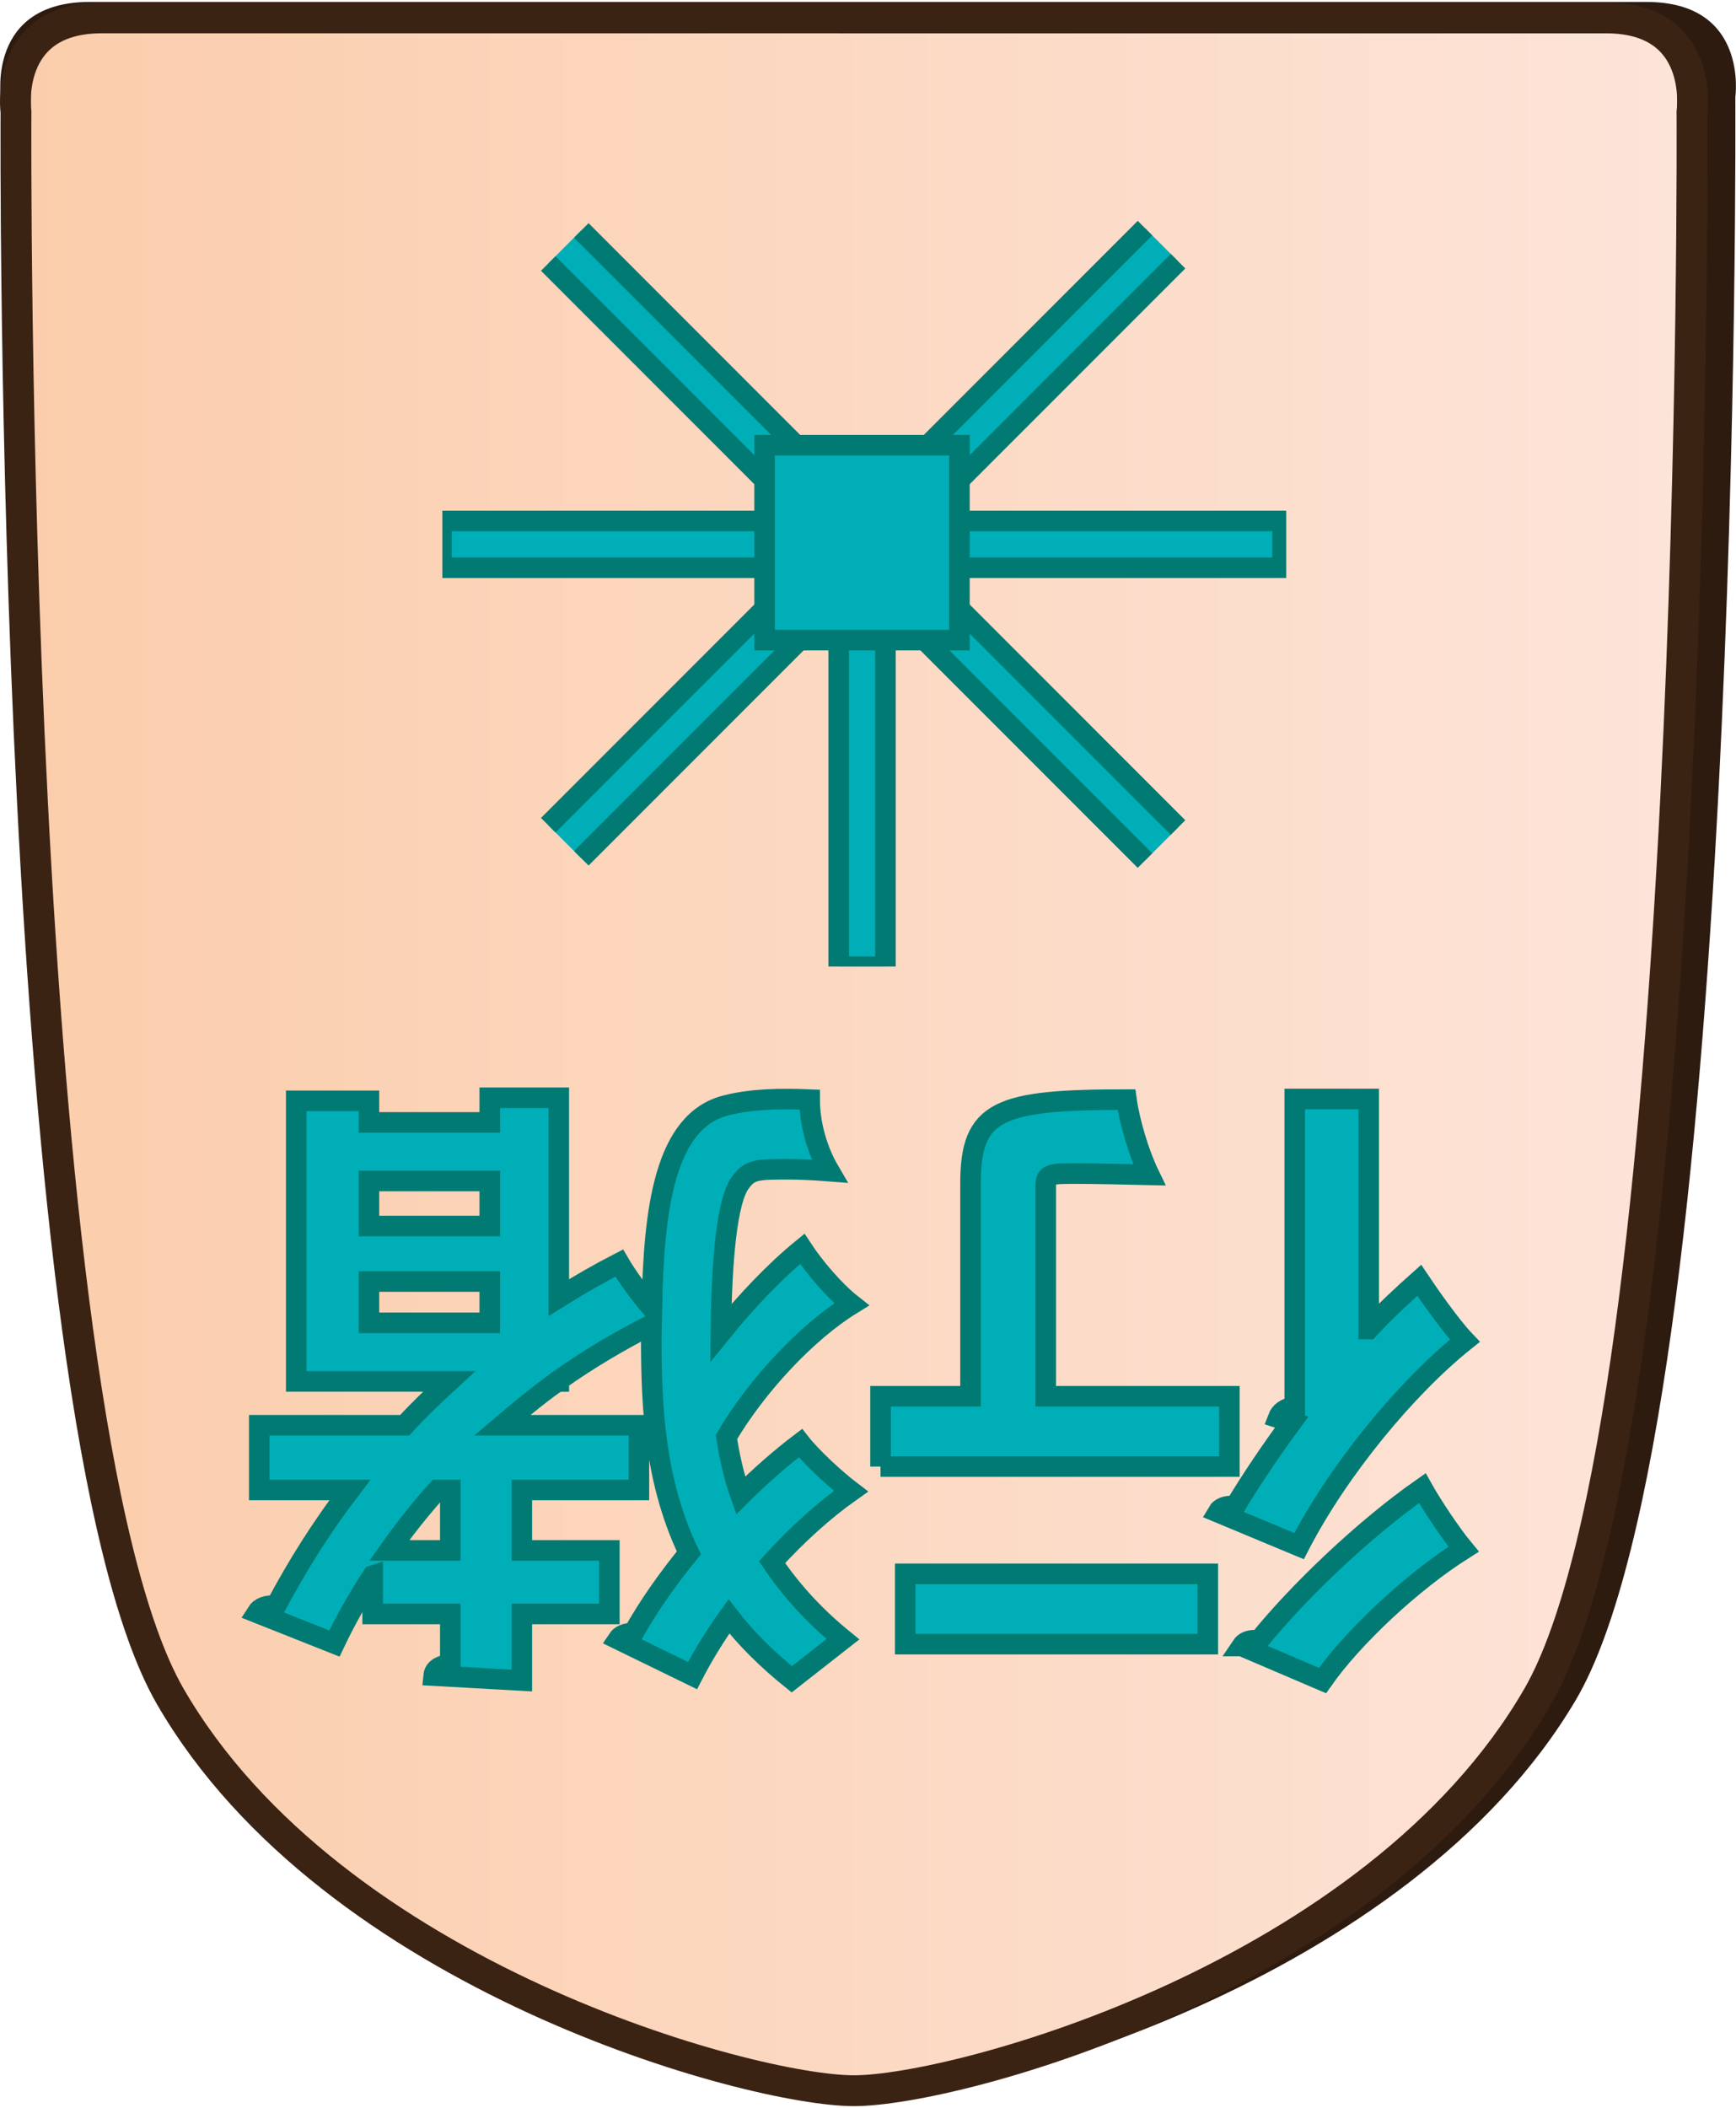 <?xml version="1.0" encoding="UTF-8"?>
<svg id="Layer_2" data-name="Layer 2" xmlns="http://www.w3.org/2000/svg" xmlns:xlink="http://www.w3.org/1999/xlink" width="337" height="409" viewBox="0 0 337.98 409.43">
  <defs>
    <style>
      .cls-1 {
        clip-path: url(#clippath-1);
      }

      .cls-2 {
        fill: #2e1b10;
      }

      .cls-3 {
        clip-path: url(#clippath);
      }

      .cls-4, .cls-5 {
        fill: none;
      }

      .cls-6 {
        fill: url(#linear-gradient);
      }

      .cls-6, .cls-7, .cls-5 {
        stroke-miterlimit: 10;
      }

      .cls-6, .cls-5 {
        stroke: #3b2314;
        stroke-width: 6px;
      }

      .cls-7 {
        fill: #00aeb7;
        stroke: #007a72;
        stroke-width: 4px;
      }
    </style>
    <clipPath id="clippath">
      <path id="Form_big" data-name="Form big" class="cls-5" d="M166.27,3.1H19.82C.54,3.1,3.11,21.39,3.11,21.39c0,0-1.54,253.78,30.06,308.36,31.6,54.58,113.05,76.68,133.09,76.68s101.49-22.1,133.09-76.68c31.6-54.58,30.06-308.36,30.06-308.36,0,0,2.57-18.28-16.7-18.28H166.27Z"/>
    </clipPath>
    <linearGradient id="linear-gradient" x1="9978.6" y1="-1768.51" x2="10305.13" y2="-1768.51" gradientTransform="translate(-9975.6 1965.28)" gradientUnits="userSpaceOnUse">
      <stop offset="0" stop-color="#fbcdab"/>
      <stop offset="1" stop-color="#fde4d9"/>
    </linearGradient>
    <clipPath id="clippath-1">
      <polygon class="cls-4" points="202.3 23.39 250.42 71.51 250.42 139.57 202.3 187.69 134.24 187.69 86.12 139.57 86.12 71.51 134.24 23.39 202.3 23.39"/>
    </clipPath>
  </defs>
  <g id="Main_JAP_copy" data-name="Main JAP copy">
    <g id="north_big_jap_copy_26" data-name="north big jap copy 26">
      <path id="Shadow" class="cls-2" d="M169.02,0H17.45C-2.49,0,.17,18.5,.17,18.5c0,0-1.6,256.77,31.11,311.99,32.7,55.22,116.99,77.58,137.73,77.58s105.03-22.36,137.73-77.58c32.71-55.22,31.11-311.99,31.11-311.99,0,0,2.66-18.5-17.28-18.5H169.02Z"/>
      <g>
        <g class="cls-3">
          <rect id="Color_gradient" data-name="Color gradient" class="cls-6" x="3" y="-56.19" width="326.53" height="505.92"/>
        </g>
        <path id="Form_big-2" data-name="Form big" class="cls-5" d="M166.27,3.1H19.82C.54,3.1,3.11,21.39,3.11,21.39c0,0-1.54,253.78,30.06,308.36,31.6,54.58,113.05,76.68,133.09,76.68s101.49-22.1,133.09-76.68c31.6-54.58,30.06-308.36,30.06-308.36,0,0,2.57-18.28-16.7-18.28H166.27Z"/>
      </g>
      <g id="Pieces_copy_62" data-name="Pieces copy 62">
        <g id="Roaming_Boar_copy_35" data-name="Roaming Boar copy 35">
          <g id="RB_move_copy_33" data-name="RB move copy 33">
            <g id="Lines">
              <g class="cls-1">
                <g>
                  <rect class="cls-7" x="163.28" y="-10.24" width="9.1" height="231.58" transform="translate(-25.47 149.6) rotate(-45)"/>
                  <rect class="cls-7" x="52.04" y="101" width="231.58" height="9.1" transform="translate(-25.48 149.57) rotate(-45)"/>
                  <rect class="cls-7" x="85.95" y="100.99" width="163.75" height="9.1"/>
                  <rect class="cls-7" x="163.28" y="104.36" width="9.1" height="83.36"/>
                </g>
              </g>
            </g>
            <rect id="Center" class="cls-7" x="148.86" y="86.25" width="37.93" height="37.93"/>
          </g>
          <g>
            <path class="cls-7" d="M266.47,258.22c3.24-3.48,6.6-6.6,9.84-9.48,1.92,2.88,6.24,9,8.88,11.76-11.4,9.12-24.6,25.08-32.28,39.96l-15.84-6.6c.48-.84,1.8-1.44,3.36-1.08,3.24-5.4,7.08-11.04,11.04-16.44l-2.64-.84c.36-.96,1.32-1.92,3.24-2.16v-59.88h14.4v44.76Zm-24.72,61.68c.48-.72,1.44-1.32,3.36-1.08,7.44-9.24,20.28-21.6,31.8-29.64,1.8,3.24,5.64,9,8.04,11.88-10.08,6.36-21.6,17.16-27.48,25.56l-15.72-6.72Zm-70.32-34.92v-13.68h17.52v-41.4c0-14.28,5.4-16.32,30.36-16.32,.6,4.32,2.4,10.44,4.44,14.64-5.04-.12-10.8-.24-14.28-.24-4.8,0-5.88,0-5.88,2.28v41.04h35.76v13.68h-67.92Zm4.8,34.56v-13.68h58.92v13.68h-58.92Z"/>
            <path class="cls-7" d="M72.55,306.22c-2.76,4.2-5.28,8.64-7.44,13.2l-15.12-6c.6-.96,1.92-1.56,3.72-1.32,4.2-7.92,9-15.48,14.4-22.56h-17.64v-12.6h28.32c2.76-3,5.64-5.76,8.64-8.52h-29.76v-54.6h14.16v4.2h23.52v-4.8h13.44v38.88c3.84-2.4,7.8-4.68,11.76-6.72,1.32,2.28,3.96,6,6.36,8.76,.36-19.08,2.4-36.6,14.64-39.48,4.8-1.2,10.2-1.32,16.08-1.08,0,4.68,1.44,9.84,3.84,13.92-3.12-.24-5.76-.36-7.92-.36-6,0-7.56,0-9.36,2.52-2.64,3.36-3.72,15.12-3.84,29.28,5.04-6.24,10.68-12.12,15.84-16.32,2.28,3.48,6.24,8.16,9.6,10.8-8.76,5.4-18.48,15.84-24.36,25.8,.6,3.84,1.44,7.68,2.76,11.4,3.72-3.72,7.68-7.2,11.64-10.2,2.16,2.76,6.84,7.08,9.84,9.36-5.28,3.72-10.56,8.52-15.36,13.8,3.48,5.16,7.92,10.2,13.8,15l-9.96,7.8c-4.92-3.96-9-8.04-12.24-12.24-2.76,3.84-5.16,7.8-7.08,11.52l-14.52-7.08c.48-.72,1.44-1.2,3-1.2,2.88-5.16,6.6-10.44,10.8-15.6-7.32-15.24-7.32-31.2-7.32-44.4-6.12,3.12-12.24,6.72-18,10.8v.24c-.84,0-9.36,7.08-11.04,8.52h26.64v12.6h-22.8v11.76h17.04v12.36h-17.04v12.96l-17.16-.96c.12-1.2,1.08-1.92,3.24-2.28v-9.72h-15.12v-7.44Zm-.72-57.24v8.04h23.52v-8.04h-23.52Zm23.52-19.56h-23.52v8.76h23.52v-8.76Zm-7.68,60.12h-2.52c-3.36,3.72-6.48,7.68-9.36,11.76h11.88v-11.76Z"/>
          </g>
        </g>
      </g>
    </g>
  </g>
</svg>
